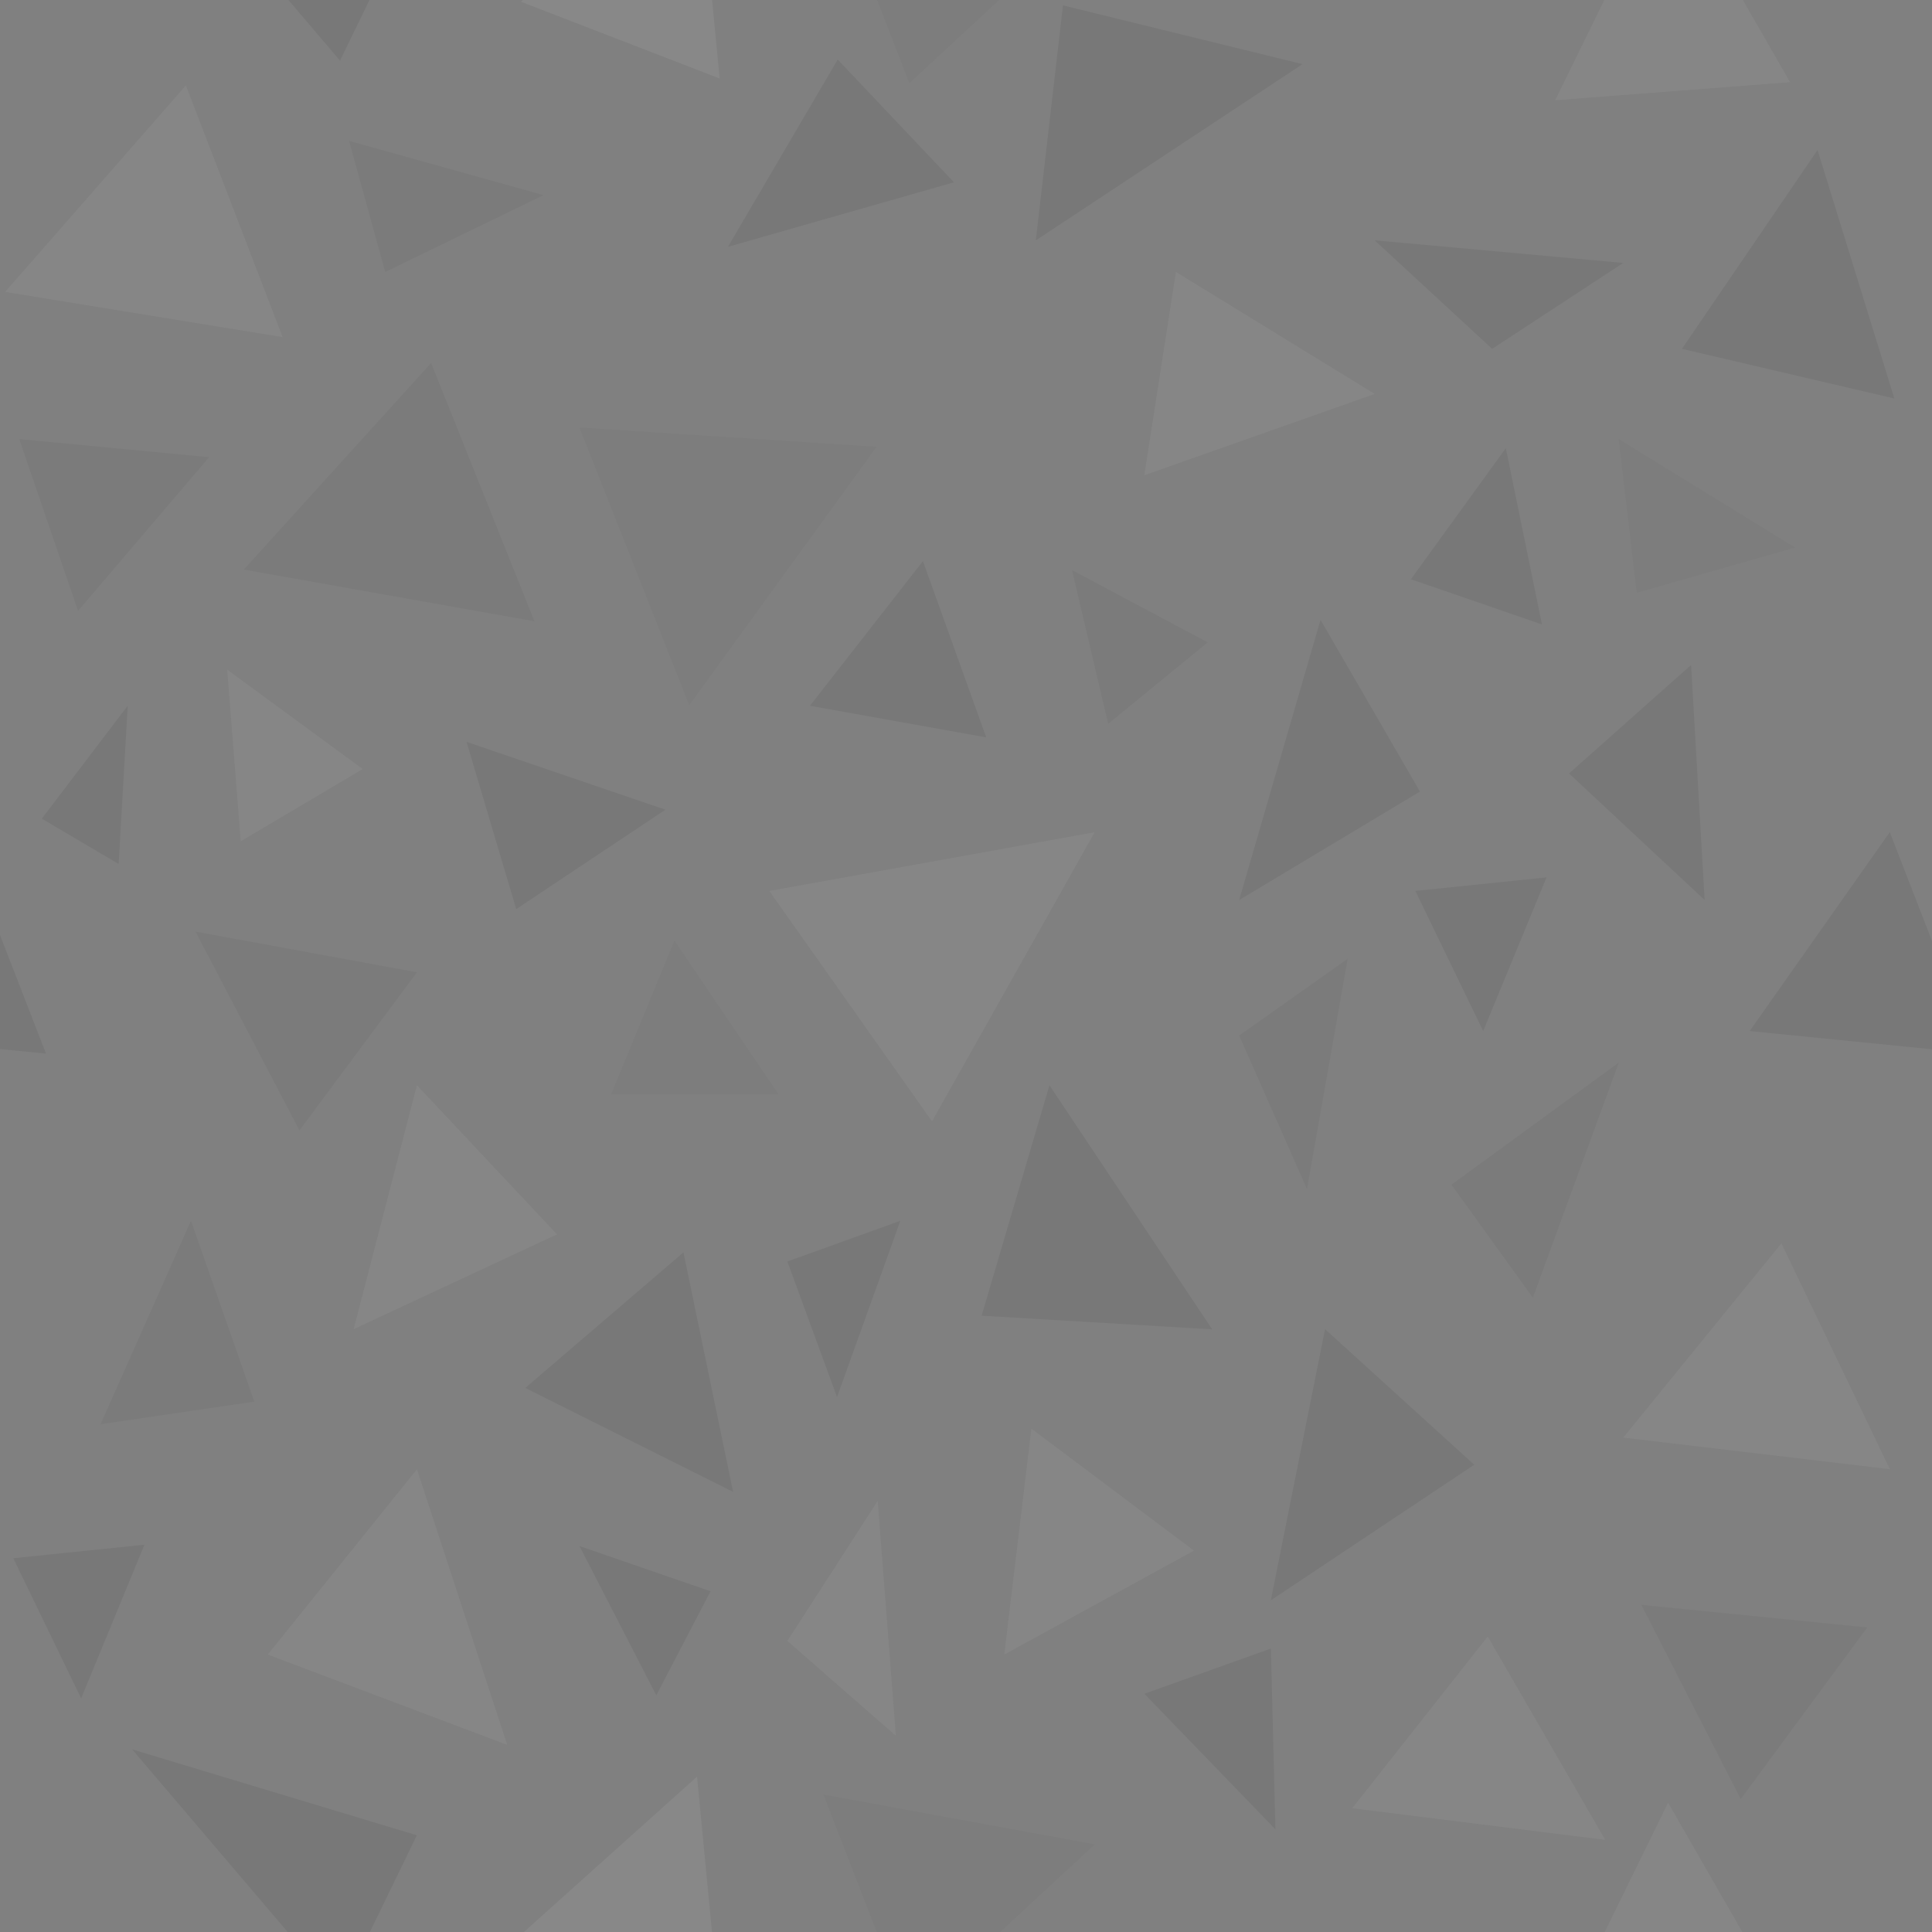<?xml version="1.0" encoding="UTF-8"?>
<svg width="20mm" height="20mm" version="1.1" viewBox="0 0 20 20" xmlns="http://www.w3.org/2000/svg" xmlns:cc="http://creativecommons.org/ns#" xmlns:dc="http://purl.org/dc/elements/1.1/" xmlns:rdf="http://www.w3.org/1999/02/22-rdf-syntax-ns#">
<rect x="0" y="0" width="20" height="20" fill="#808080" stroke="none"/>
<g transform="translate(-11.774 -40.944)">
<path d="m13.698 41.828 1.002 2.606-2.873-0.468z" fill="#fafafa" fill-opacity=".09" opacity=".651"/>
<path d="m16.237 44.702-1.938 2.138 3.007 0.535z" fill-opacity=".062" opacity=".651"/>
<path d="m20.446 41.561-1.136 1.938 2.339-0.668z" fill-opacity=".1" opacity=".651"/>
<path d="m20.847 45.57-3.074-0.2 1.136 2.873z" fill-opacity=".038" opacity=".651"/>
<path d="m16.604 48.624 0.514 1.731 1.544-1.029z" fill-opacity=".1" opacity=".651"/>
<path d="m14.266 49.653-0.14-1.777 1.403 1.029z" fill="#fafafa" fill-opacity=".09" opacity=".651"/>
<path d="m19.738 50.167 1.684 2.385 1.684-2.993z" fill="#fafafa" fill-opacity=".09" opacity=".651"/>
<path d="m22.872 46.846 0.374 1.59 1.029-0.842z" fill-opacity=".062" opacity=".651"/>
<path d="m21.328 46.753-1.169 1.497 1.824 0.327z" fill-opacity=".1" opacity=".651"/>
<path d="m23.947 43.759-0.327 2.105 2.385-0.842z" fill="#fafafa" fill-opacity=".09" opacity=".651"/>
<path d="m22.497 43.432 0.281-2.432 2.479 0.608z" fill-opacity=".1" opacity=".651"/>
<path d="m13.938 45.677-1.356 1.59-0.608-1.777z" fill-opacity=".062" opacity=".651"/>
<path d="m16.09 51.009-1.216 1.637-1.076-2.058z" fill-opacity=".059" opacity=".651"/>
<path d="m13.096 48.25-0.094 1.637-0.795-0.468z" fill-opacity=".1" opacity=".651"/>
<path d="m16.09 52.178-0.655 2.526 2.105-0.982z" fill="#fafafa" fill-opacity=".09" opacity=".651"/>
<path d="m25.444 47.361-0.842 2.9 1.871-1.123z" fill-opacity=".1" opacity=".651"/>
<path d="m15.388 42.403 0.374 1.356 1.637-0.795z" fill-opacity=".062" opacity=".651"/>
<path d="m18.849 53.909-1.637 1.403 2.151 1.076z" fill-opacity=".1" opacity=".651"/>
<path d="m16.09 56.154 0.935 2.853-2.479-0.935z" fill="#fafafa" fill-opacity=".09" opacity=".651"/>
<path d="m17.773 56.949 0.795 1.544 0.561-1.076z" fill-opacity=".1" opacity=".651"/>
<path d="m20.86 56.481-0.935 1.45 1.123 0.982z" fill="#fafafa" fill-opacity=".09" opacity=".651"/>
<path d="m21.936 54.564 0.702-2.385 1.684 2.526z" fill-opacity=".1" opacity=".651"/>
<path d="m22.451 55.733-0.281 2.339 1.964-1.076z" fill="#fafafa" fill-opacity=".09" opacity=".651"/>
<path d="m25.491 54.704-0.561 2.806 2.105-1.403z" fill-opacity=".1" opacity=".651"/>
<path d="m21.094 53.582-0.655 1.824-0.514-1.403z" fill-opacity=".1" opacity=".651"/>
<path d="m18.756 50.682-0.655 1.59h1.731z" fill-opacity=".038" opacity=".651"/>
<path d="m24.602 51.664 1.123-0.795-0.421 2.385z" fill-opacity=".059" opacity=".651"/>
<path d="m26.426 50.167 0.702 1.45 0.655-1.59z" fill-opacity=".1" opacity=".651"/>
<path d="m26.38 46.94 0.982-1.356 0.374 1.824z" fill-opacity=".1" opacity=".651"/>
<path d="m26.005 43.432 1.216 1.123 1.356-0.889z" fill-opacity=".1" opacity=".651"/>
<path d="m30.589 42.497-1.403 2.058 2.198 0.514z" fill-opacity=".1" opacity=".651"/>
<path d="m28.531 45.49 0.187 1.59 1.637-0.468z" fill-opacity=".038" opacity=".651"/>
<path d="m27.873 41.982 1.169-2.385 1.263 2.198z" fill="#fafafa" fill-opacity=".09" opacity=".651"/>
<path d="m28.017 48.951 1.263-1.123 0.14 2.432z" fill-opacity=".1" opacity=".651"/>
<path d="m30.215 53.815-1.637 2.011 2.76 0.327z" fill="#fafafa" fill-opacity=".09" opacity=".651"/>
<path d="m28.765 57.557 1.029 2.011 1.31-1.777z" fill-opacity=".059" opacity=".651"/>
<path d="m27.175 57.885 1.216 2.105-2.619-0.327z" fill="#fafafa" fill-opacity=".09" opacity=".651"/>
<path d="m24.93 58.01 0.047 1.871-1.356-1.403z" fill-opacity=".1" opacity=".651"/>
<path d="m20.299 59.522 0.889 2.292 1.918-1.777z" fill-opacity=".038" opacity=".651"/>
<path d="m18.99 59.335 0.234 2.432-2.058-0.795z" fill="#fff" fill-opacity=".1" opacity=".651"/>
<path d="m13.751 53.582 0.655 1.871-1.59 0.234z" fill-opacity=".062" opacity=".651"/>
<path d="m28.531 51.945-1.731 1.263 0.842 1.169z" fill-opacity=".062" opacity=".651"/>
<path d="m31.337 49.559-1.45 2.058 2.339 0.234z" fill-opacity=".1" opacity=".651"/>
<path d="m13.143 59.054 2.151 2.526 0.795-1.637z" fill-opacity=".1" opacity=".651"/>
<path d="m20.299 39.512 0.889 2.292 1.918-1.777z" fill-opacity=".038" opacity=".651"/>
<path d="m18.99 39.325 0.234 2.432-2.058-0.795z" fill="#fff" fill-opacity=".1" opacity=".651"/>
<path d="m13.143 39.045 2.151 2.526 0.795-1.637z" fill-opacity=".1" opacity=".651"/>
<path d="m27.873 61.991 1.169-2.385 1.263 2.198z" fill="#fafafa" fill-opacity=".09" opacity=".651"/>
<path d="m11.361 49.559-1.45 2.058 2.339 0.234z" fill-opacity=".1" opacity=".651"/>
<path d="m11.912 57.075 0.702 1.45 0.655-1.59z" fill-opacity=".1" opacity=".651"/>
</g>
</svg>
